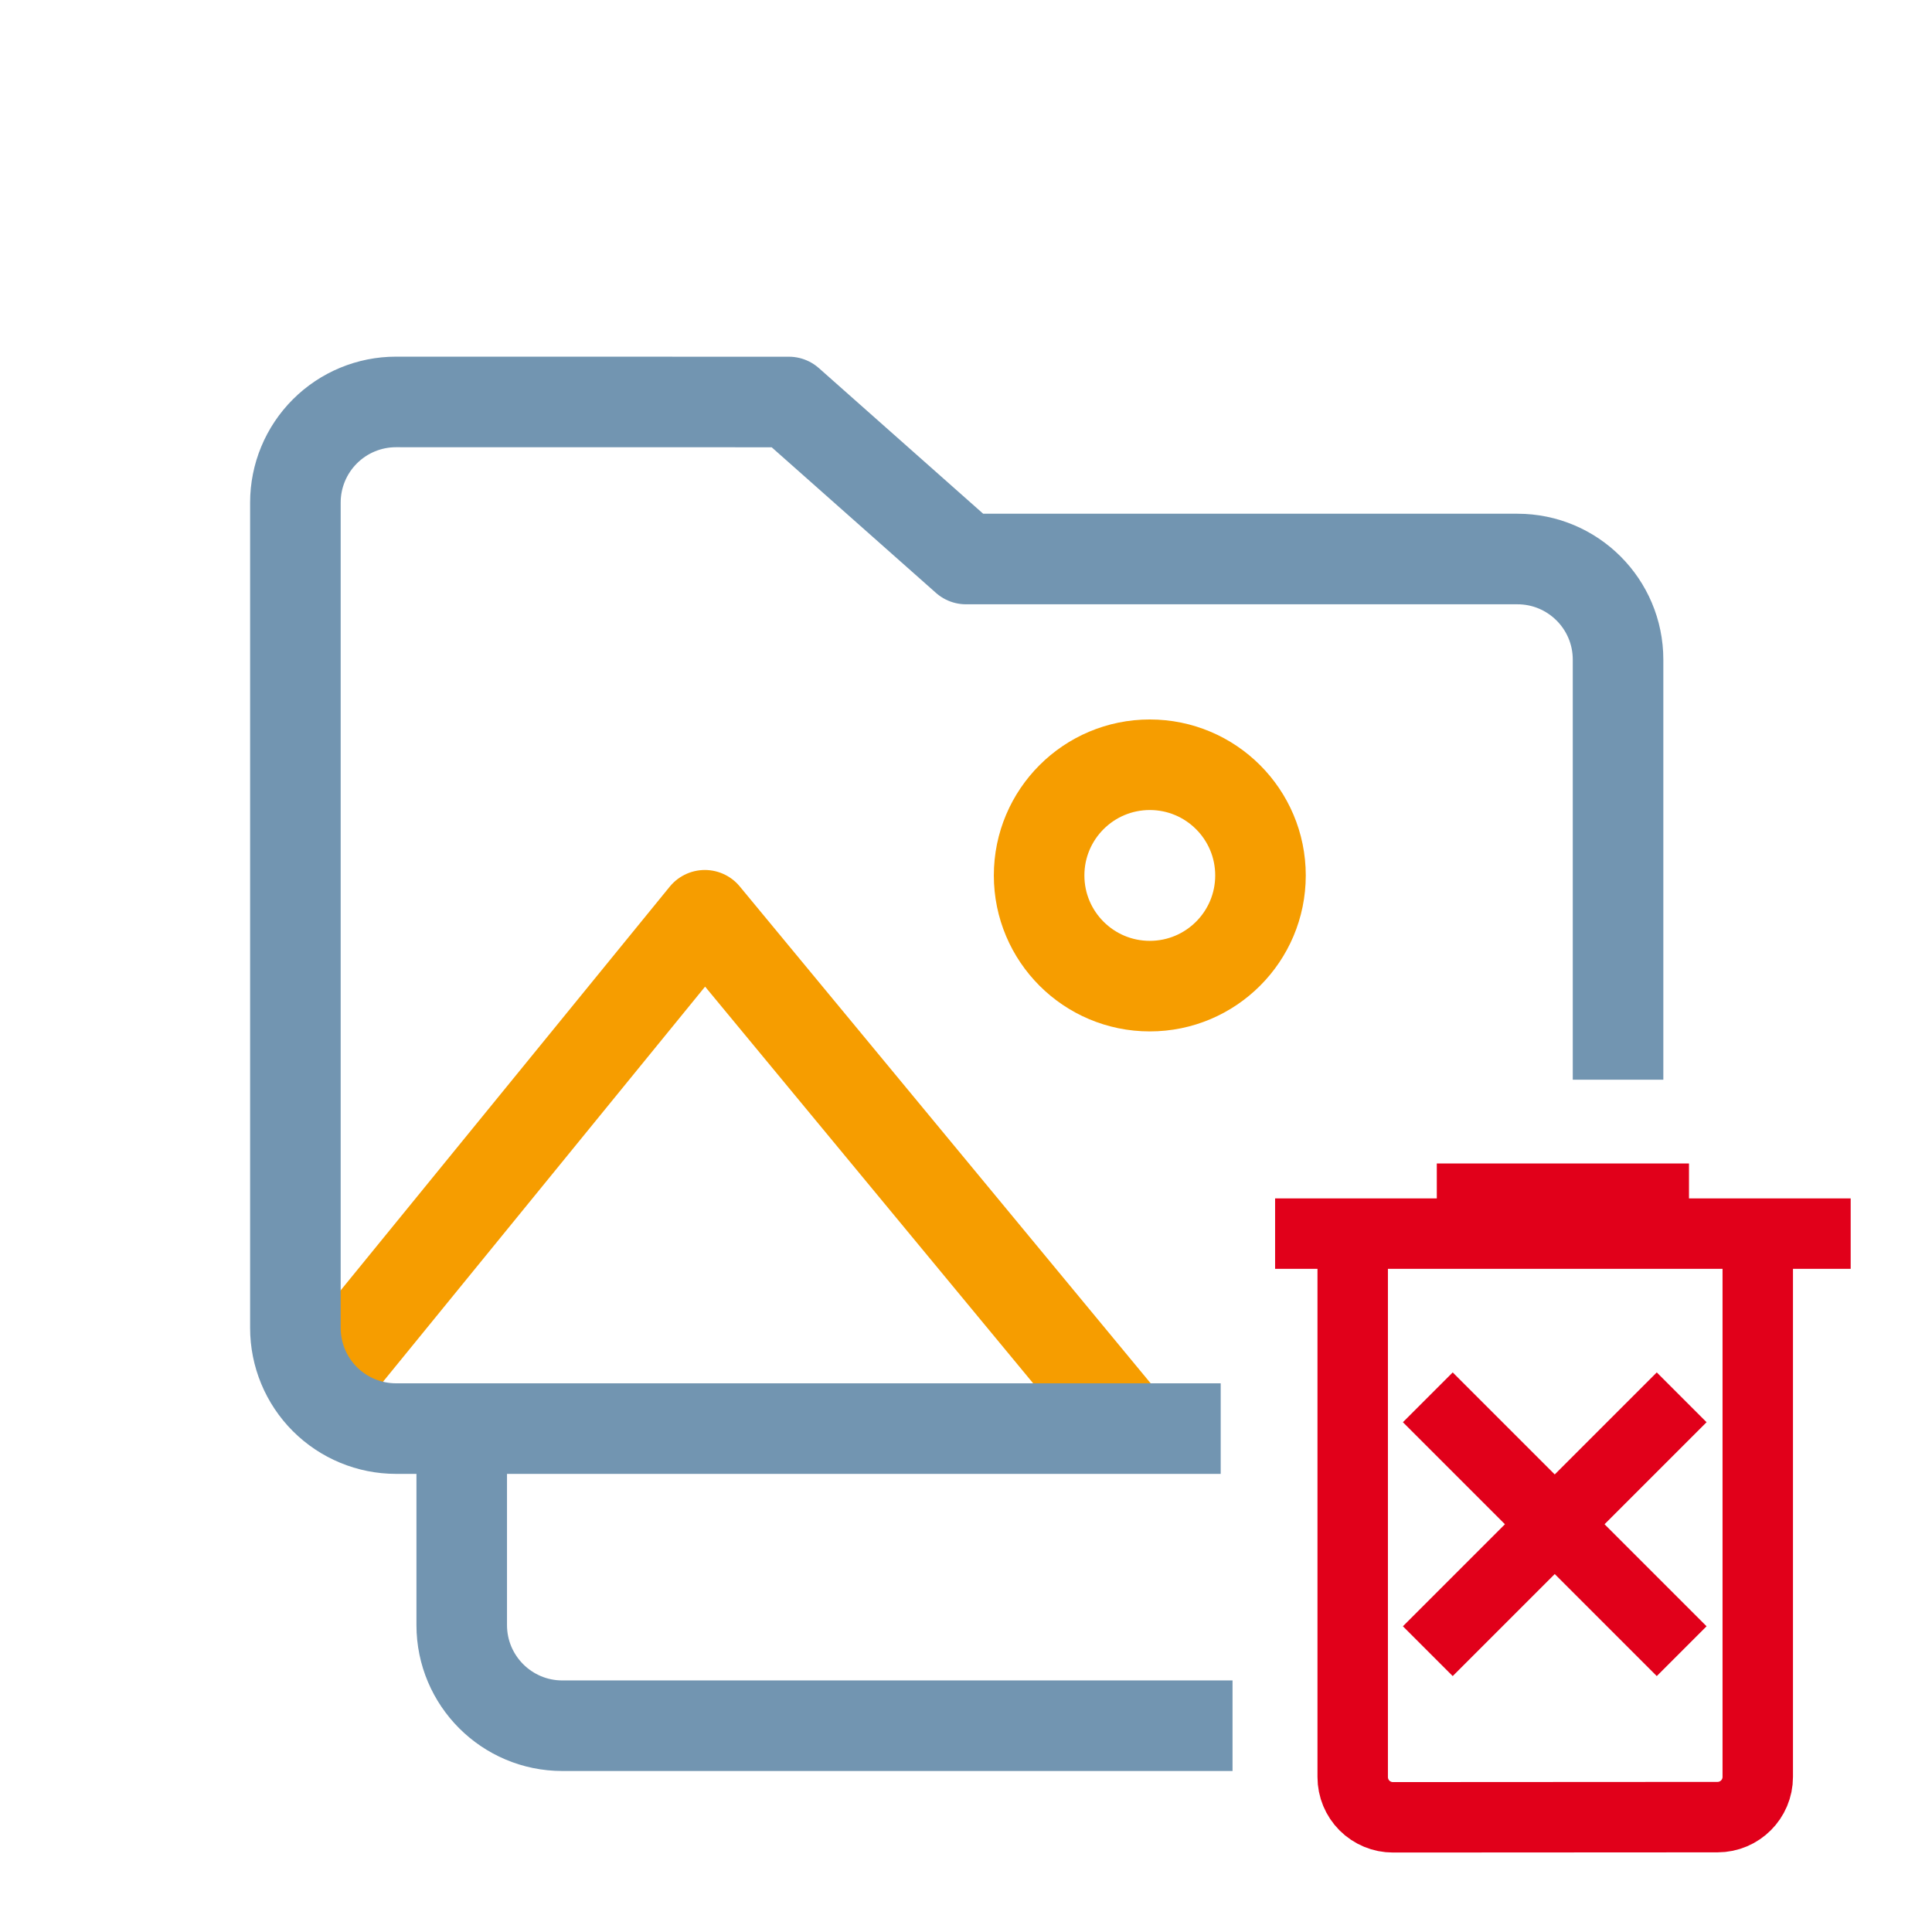 <?xml version="1.0" encoding="UTF-8" standalone="no"?>
<!DOCTYPE svg PUBLIC "-//W3C//DTD SVG 1.1//EN" "http://www.w3.org/Graphics/SVG/1.1/DTD/svg11.dtd">
<svg width="100%" height="100%" viewBox="0 0 96 96" version="1.1" xmlns="http://www.w3.org/2000/svg" xmlns:xlink="http://www.w3.org/1999/xlink" xml:space="preserve" xmlns:serif="http://www.serif.com/" style="fill-rule:evenodd;clip-rule:evenodd;stroke-linejoin:round;stroke-miterlimit:10;">
    <g id="_-Housekeeping-Icons" serif:id=" Housekeeping Icons">
        <g id="Cleanup-Category-images" serif:id="Cleanup Category images">
            <g>
                <path d="M56.479,71.424L35.023,45.479L15.222,69.77" style="fill:none;fill-rule:nonzero;stroke:rgb(246,157,0);stroke-width:4.5px;"/>
                <circle cx="57.133" cy="43.5" r="5.5" style="fill:none;stroke:rgb(246,157,0);stroke-width:4.5px;"/>
            </g>
            <path d="M22.943,71.986L22.943,80.75C22.943,83.511 25.182,85.75 27.943,85.75L61.244,85.75" style="fill:none;stroke:rgb(114,149,177);stroke-width:4.5px;stroke-linejoin:miter;stroke-miterlimit:2;"/>
            <path d="M60.656,70.986L19.678,70.986C18.352,70.986 17.081,70.459 16.143,69.522C15.205,68.584 14.678,67.312 14.678,65.986L14.678,24.972C14.678,23.645 15.205,22.374 16.143,21.436C17.081,20.498 18.353,19.971 19.679,19.972L39.198,19.975L48,27.777L75.4,27.777C78.161,27.777 80.4,30.015 80.4,32.777L80.4,53.651" style="fill:none;stroke:rgb(114,149,177);stroke-width:4.5px;stroke-linejoin:miter;stroke-miterlimit:2;"/>
            <g>
                <path d="M63.359,61.298L91.959,61.298" style="fill:none;stroke:rgb(225,0,26);stroke-width:3.5px;stroke-linejoin:miter;stroke-miterlimit:2;"/>
                <path d="M71.394,59.563L83.925,59.563" style="fill:none;stroke:rgb(225,0,26);stroke-width:3.5px;stroke-linejoin:miter;stroke-miterlimit:2;"/>
                <path d="M67.215,61.298L67.215,88.301C67.215,88.832 67.426,89.341 67.801,89.716C68.177,90.091 68.686,90.302 69.216,90.301C73.072,90.299 81.489,90.294 85.343,90.292C86.447,90.291 87.342,89.396 87.342,88.292C87.342,81.735 87.342,61.298 87.342,61.298" style="fill:none;stroke:rgb(225,0,26);stroke-width:3.5px;stroke-linejoin:miter;stroke-miterlimit:2;"/>
                <path d="M70.947,69.432L83.561,82.046M70.947,82.046L83.561,69.432" style="fill:none;stroke:rgb(225,0,26);stroke-width:3.5px;stroke-linejoin:miter;stroke-miterlimit:2;"/>
            </g>
        </g>
    </g>
</svg>
